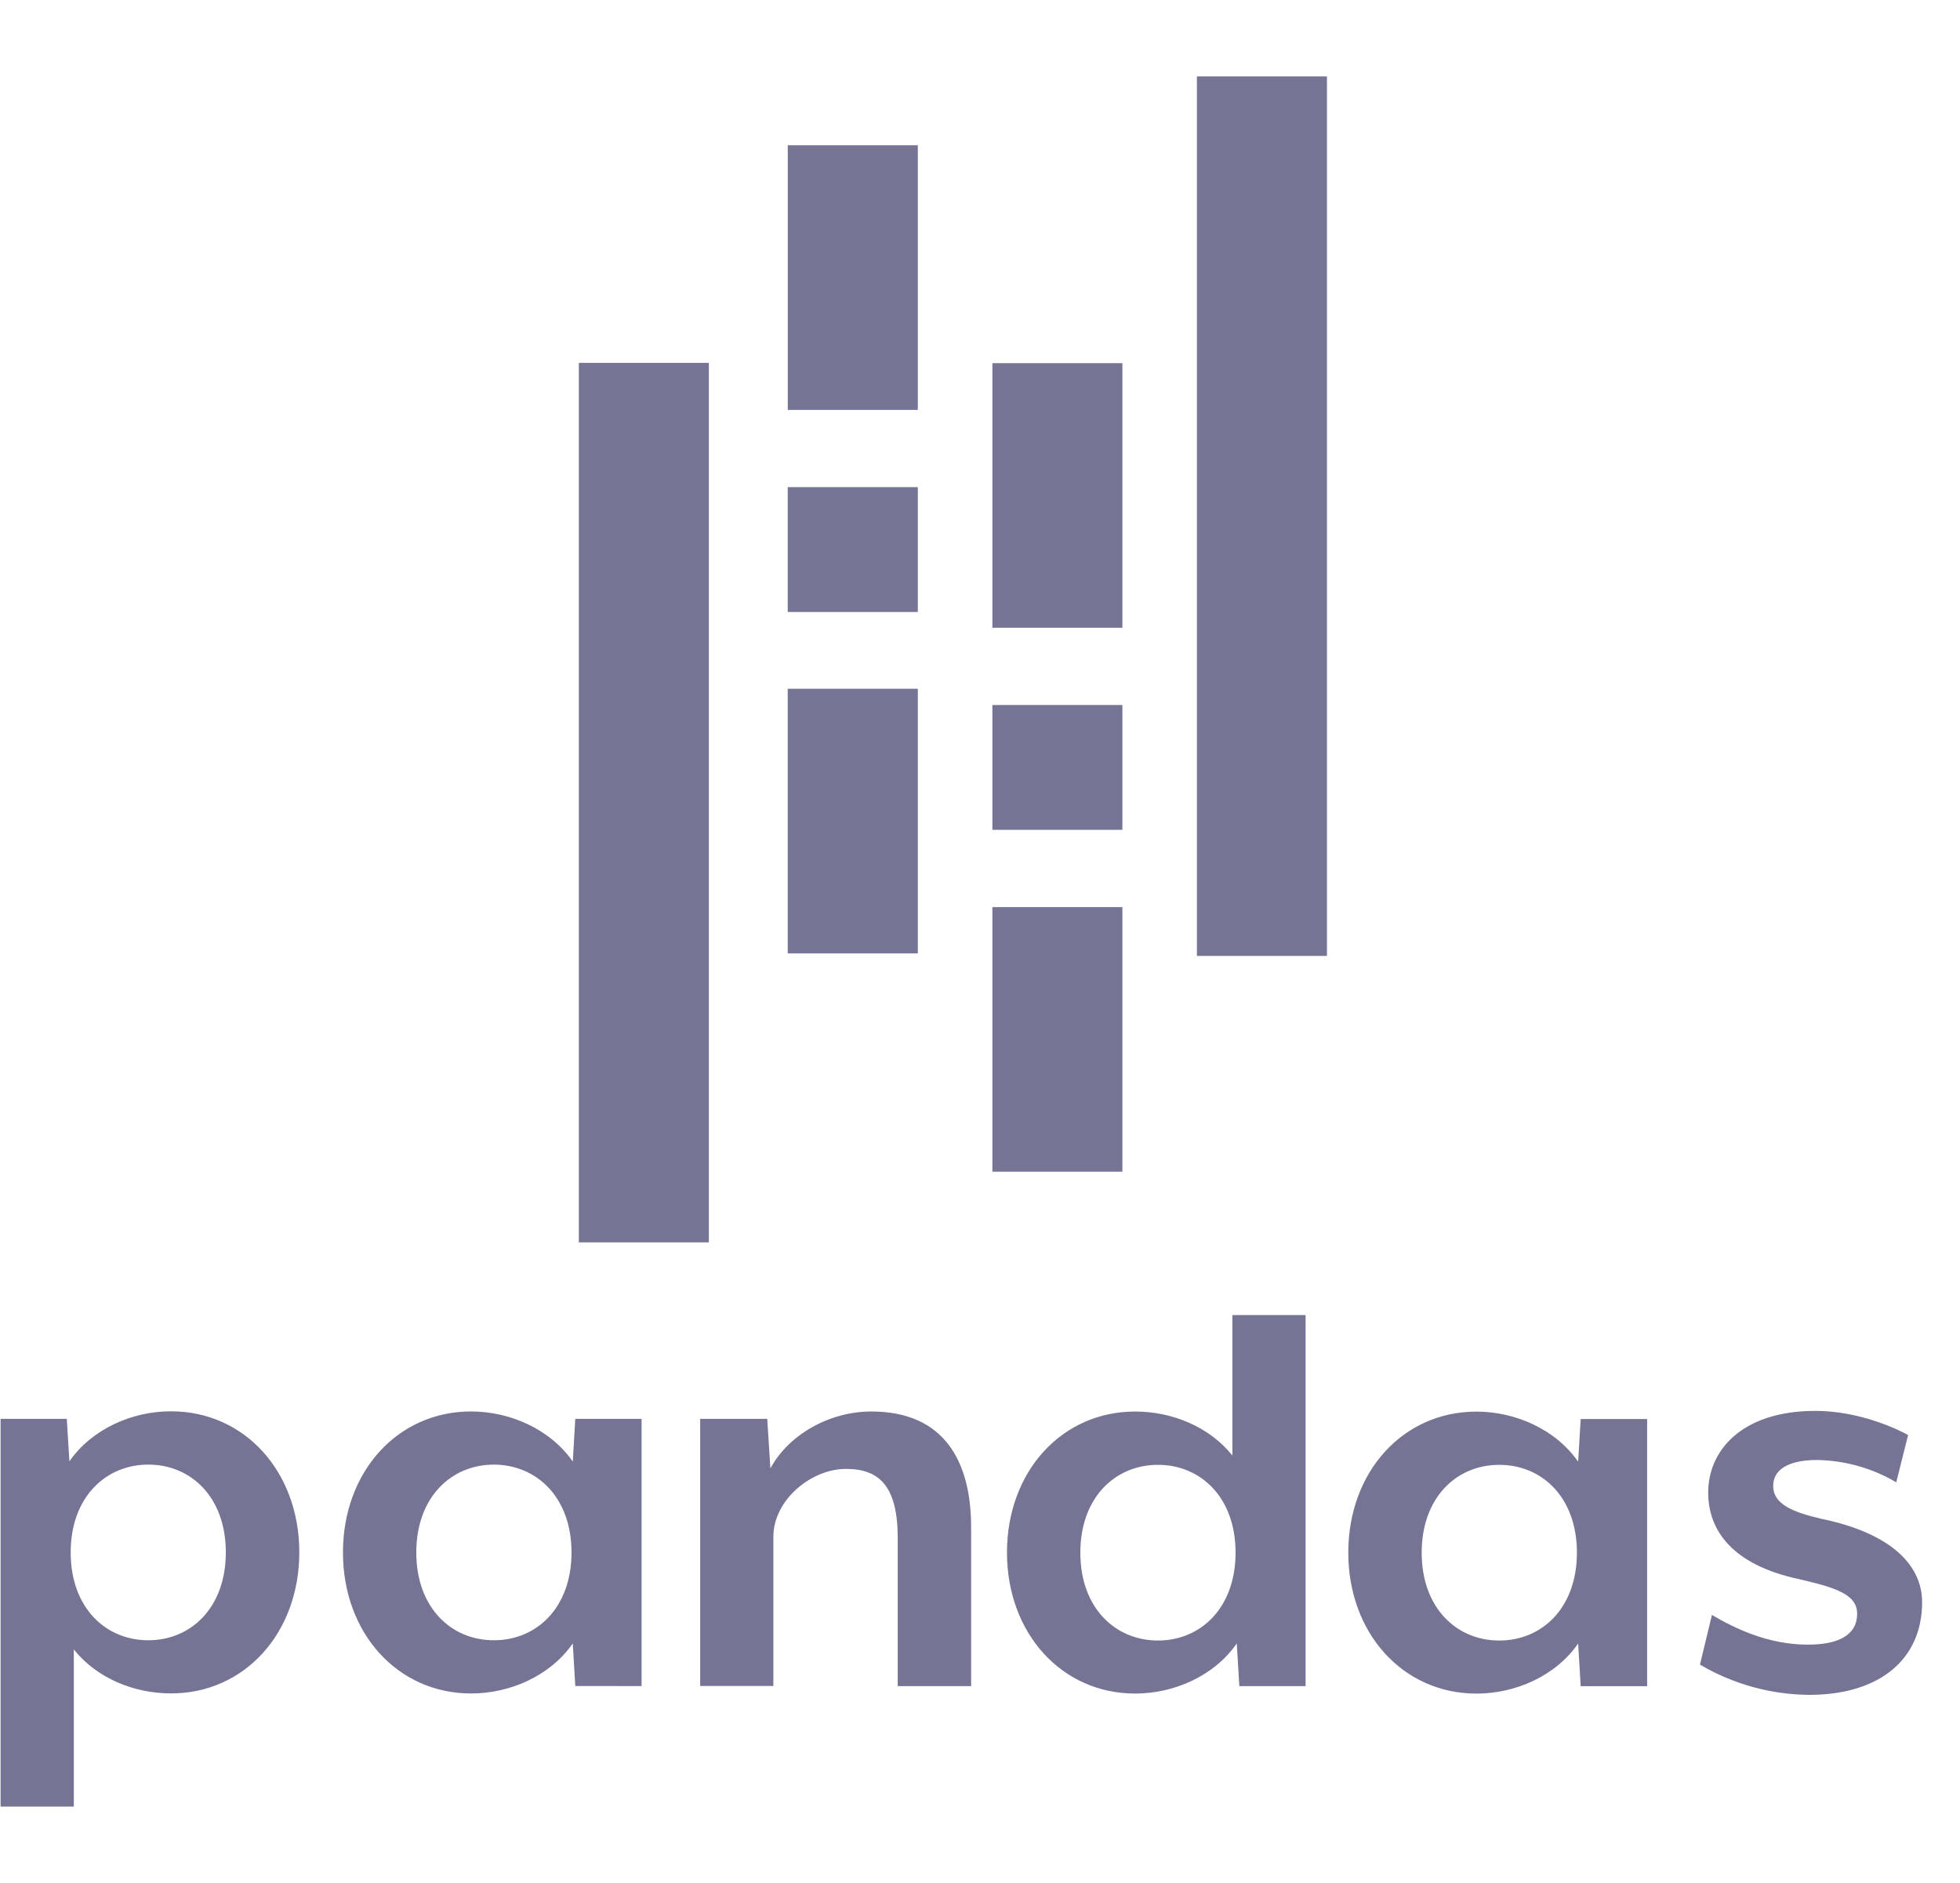 <svg width="51" height="49" viewBox="0 0 51 49" fill="none" xmlns="http://www.w3.org/2000/svg">
<path d="M31.144 1.988V24.876H34.528V1.988L31.144 1.988ZM20.498 3.78V10.666H23.882V3.78H20.498ZM15.062 9.442V32.33H18.445V9.442H15.062ZM25.822 9.451V16.336H29.205V9.451H25.822ZM20.497 12.677V15.926H23.882V12.677H20.498H20.497ZM20.497 17.924V24.81H23.882V17.924H20.498L20.497 17.924ZM25.822 18.346V21.594H29.205V18.346H25.822ZM25.822 23.606V30.491H29.205V23.606H25.822ZM32.067 34.222V37.876C31.459 37.119 30.49 36.732 29.538 36.732C27.614 36.732 26.202 38.309 26.202 40.401C26.202 42.493 27.617 44.071 29.538 44.071C30.54 44.071 31.591 43.62 32.181 42.767L32.248 43.878H33.972V34.222L32.067 34.222ZM47.24 36.715C45.319 36.715 44.448 37.748 44.448 38.839C44.447 39.821 45.072 40.722 46.811 41.093C47.781 41.318 48.323 41.495 48.323 41.993C48.323 42.573 47.797 42.798 47.042 42.798C45.991 42.798 45.12 42.363 44.545 42.025L44.234 43.317C45.092 43.825 46.073 44.097 47.076 44.105C48.898 44.105 50.014 43.188 50.014 41.695C50.014 40.761 49.259 39.909 47.387 39.522C46.632 39.346 46.139 39.136 46.139 38.669C46.139 38.251 46.517 37.993 47.289 37.993C48.013 38.007 48.721 38.207 49.341 38.574L49.65 37.343C49.423 37.215 48.406 36.715 47.24 36.715ZM4.45 36.726C3.448 36.725 2.397 37.176 1.806 38.029L1.738 36.923H0.015V47.012H1.921V42.924C2.528 43.681 3.497 44.067 4.449 44.067C6.37 44.069 7.788 42.489 7.788 40.396C7.788 38.303 6.371 36.726 4.45 36.726ZM12.26 36.73C10.336 36.729 8.924 38.308 8.924 40.399C8.924 42.491 10.339 44.069 12.26 44.069C13.261 44.069 14.313 43.618 14.904 42.766L14.969 43.875L16.694 43.876V36.923H14.969L14.904 38.034C14.313 37.184 13.261 36.73 12.26 36.73ZM22.674 36.731C21.59 36.731 20.523 37.326 20.046 38.212L19.964 36.923H18.219V43.873H20.123V39.994C20.124 39.029 21.11 38.225 22.012 38.225C22.882 38.225 23.359 38.675 23.359 40.027V43.878H25.269V39.741C25.269 38.019 24.561 36.731 22.674 36.731ZM38.42 36.734C36.497 36.733 35.083 38.311 35.083 40.403C35.083 42.495 36.499 44.072 38.42 44.072C39.422 44.073 40.473 43.622 41.064 42.769L41.13 43.879H42.859V36.927H41.13L41.064 38.037C40.473 37.188 39.422 36.734 38.42 36.734ZM3.859 38.113C4.975 38.113 5.876 38.965 5.876 40.398C5.876 41.83 4.975 42.684 3.858 42.684C2.742 42.684 1.839 41.83 1.839 40.398C1.839 38.966 2.747 38.113 3.859 38.113ZM12.852 38.113C13.969 38.118 14.871 38.968 14.871 40.399C14.871 41.831 13.969 42.684 12.852 42.684C11.735 42.684 10.832 41.831 10.832 40.399C10.832 38.966 11.739 38.113 12.852 38.113ZM30.131 38.119C31.247 38.119 32.15 38.972 32.15 40.404C32.15 41.837 31.247 42.691 30.13 42.691C29.013 42.689 28.111 41.837 28.111 40.405C28.111 38.973 29.014 38.119 30.131 38.119V38.119ZM39.012 38.119C40.13 38.119 41.032 38.972 41.032 40.404C41.032 41.837 40.129 42.691 39.012 42.691C37.895 42.691 36.993 41.837 36.993 40.405C36.993 38.973 37.895 38.119 39.012 38.119V38.119Z" fill="#767494"/>
</svg>
